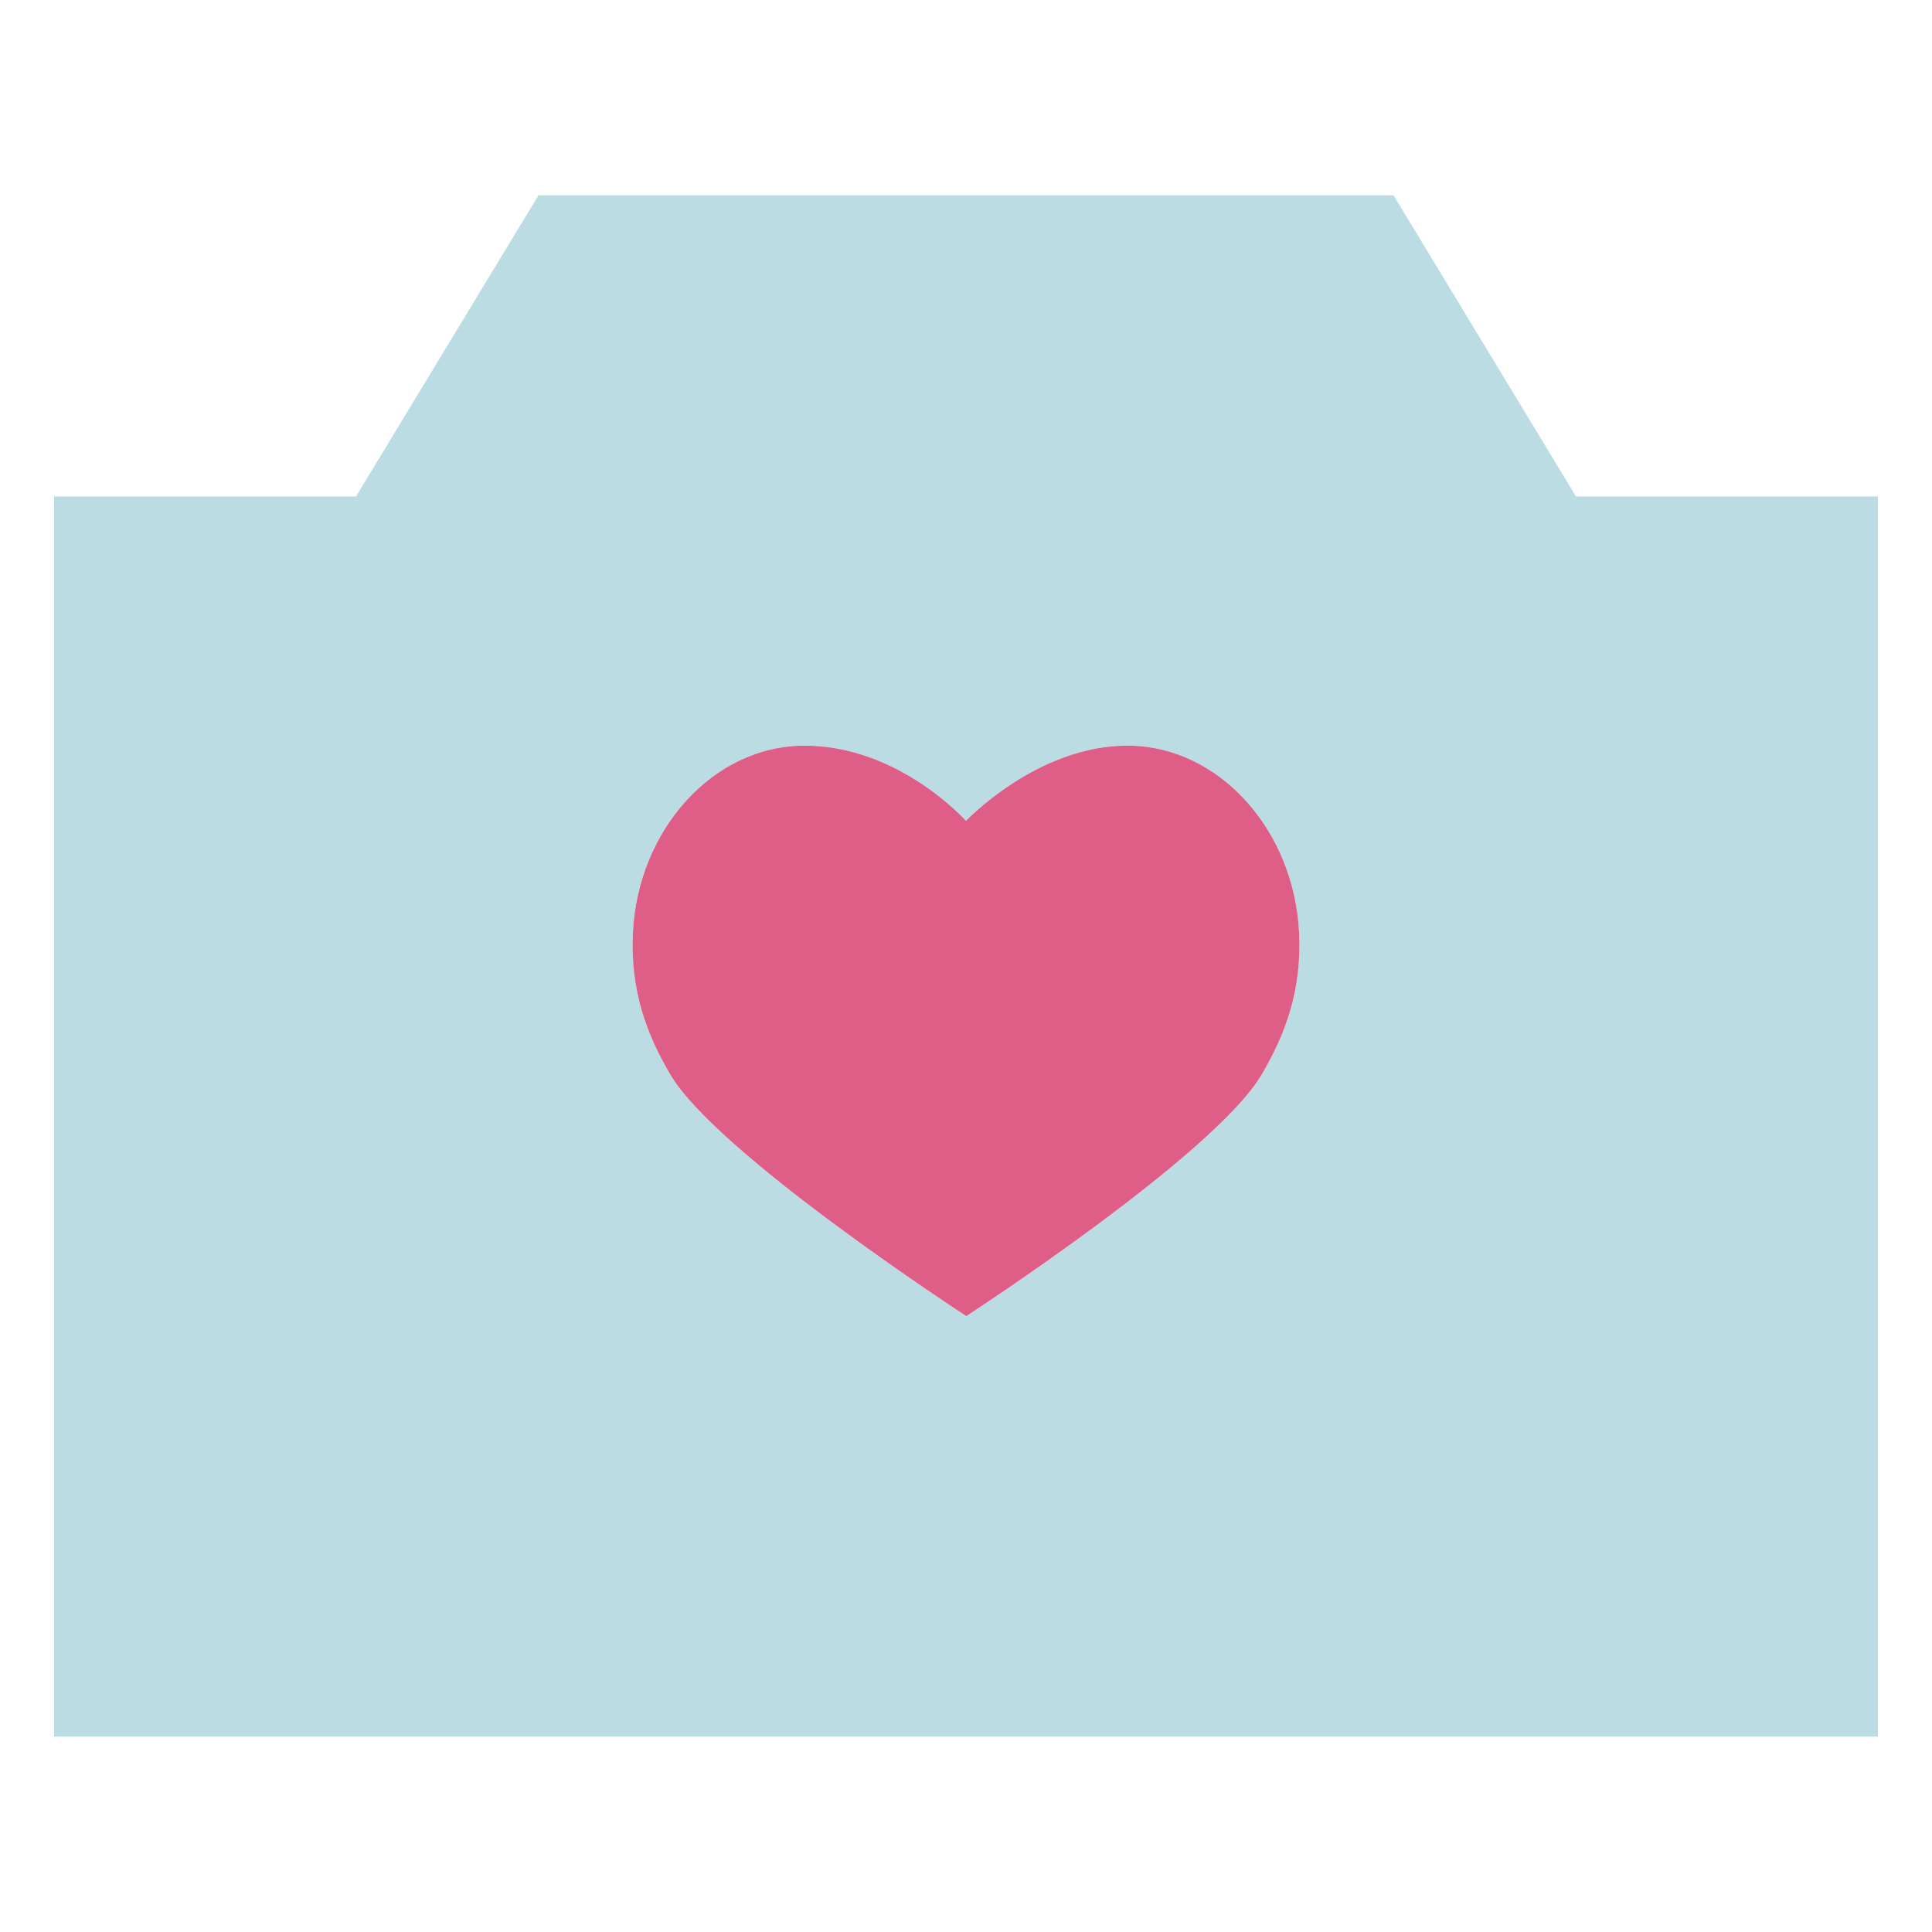 <?xml version="1.0" standalone="no"?><!DOCTYPE svg PUBLIC "-//W3C//DTD SVG 1.1//EN" "http://www.w3.org/Graphics/SVG/1.1/DTD/svg11.dtd"><svg t="1511927789117" class="icon" style="" viewBox="0 0 1024 1024" version="1.1" xmlns="http://www.w3.org/2000/svg" p-id="6505" id="mx_n_1511927789119" xmlns:xlink="http://www.w3.org/1999/xlink" width="22" height="22"><defs><style type="text/css"></style></defs><path d="M835.3 263.13L738.632 103.56H285.368L188.7 263.13H28.66V920.44h966.68V263.13h-160.04z m-166.608 306.46c-25.092 42.626-156.53 127.984-156.53 127.984s-131.924-85.722-156.854-127.984c-12.482-21.156-21.334-44.506-19.868-75.192 2.602-54.322 42.362-99.184 91.056-99.184 50.064 0 85.504 39.872 85.504 39.872s37.59-39.872 85.502-39.872c48.696 0 88.454 44.862 91.056 99.184 1.47 30.684-7.356 53.942-19.866 75.192z" fill="#BBDCE3" p-id="6506"></path><path d="M597.502 395.212c-47.91 0-85.502 39.872-85.502 39.872s-35.44-39.872-85.504-39.872c-48.694 0-88.454 44.862-91.056 99.184-1.468 30.686 7.386 54.038 19.868 75.192 24.928 42.26 156.854 127.984 156.854 127.984s131.438-85.356 156.53-127.984c12.508-21.248 21.338-44.506 19.868-75.192-2.604-54.322-42.362-99.184-91.058-99.184" fill="#DE5E88" p-id="6507"></path><path d="M995.34 234.47h-105.028V156.616c0-15.826-12.832-28.66-28.66-28.66s-28.66 12.834-28.66 28.66v47.39l-69.848-115.294a28.66 28.66 0 0 0-24.512-13.808H285.368c-10.026 0-19.32 5.236-24.512 13.808l-88.302 145.756H28.66c-15.828 0-28.66 12.834-28.66 28.66v657.31c0 15.826 12.832 28.66 28.66 28.66h966.68c15.828 0 28.66-12.834 28.66-28.66V263.13c0-15.83-12.83-28.66-28.66-28.66z m-28.66 657.308H57.32V291.79h131.38c10.026 0 19.32-5.236 24.512-13.808l88.302-145.756h420.974l88.302 145.756a28.66 28.66 0 0 0 24.512 13.808h131.38v599.988h-0.002z" fill="" p-id="6508" class=""></path><path d="M801.286 593.862c-15.036-4.93-31.23 3.252-36.168 18.29a266.19 266.19 0 0 1-12.682 31.56C708.38 735.776 614.002 795.266 512 795.266c-146.882 0-266.382-119.498-266.382-266.38 0-146.886 119.498-266.382 266.382-266.382 15.828 0 28.66-12.834 28.66-28.66s-12.832-28.66-28.66-28.66c-178.488 0-323.702 145.214-323.702 323.702S333.51 852.586 512 852.586c62.252 0 122.714-17.724 174.854-51.246 50.742-32.626 91.3-78.576 117.286-132.882a322.97 322.97 0 0 0 15.436-38.424c4.936-15.04-3.248-31.234-18.29-36.172zM833.506 520.024a30.386 30.386 0 0 0-2.636-4.958 32.68 32.68 0 0 0-3.582-4.356 29.09 29.09 0 0 0-9.286-6.19 29.266 29.266 0 0 0-5.36-1.634 28.334 28.334 0 0 0-11.206 0 29.266 29.266 0 0 0-10.318 4.27 29.09 29.09 0 0 0-4.356 3.554 30.336 30.336 0 0 0-3.554 4.356c-1.032 1.58-1.92 3.242-2.636 4.958s-1.262 3.526-1.634 5.36c-0.372 1.86-0.574 3.754-0.574 5.618 0 1.862 0.2 3.754 0.574 5.588 0.372 1.834 0.918 3.64 1.634 5.36s1.604 3.382 2.636 4.956c1.032 1.548 2.236 3.04 3.554 4.36 1.318 1.318 2.78 2.522 4.356 3.55 1.548 1.032 3.21 1.92 4.958 2.636a28.242 28.242 0 0 0 10.948 2.178c1.892 0 3.754-0.174 5.618-0.544a30.318 30.318 0 0 0 5.36-1.634c1.72-0.716 3.382-1.604 4.93-2.636a27.216 27.216 0 0 0 4.356-3.55 28.802 28.802 0 0 0 7.854-25.88 29.244 29.244 0 0 0-1.636-5.362z" fill="" p-id="6509"></path><path d="M426.498 366.55c-63.714 0-116.284 55.554-119.684 126.476-2.012 42.096 12.624 72.168 23.81 91.122 26.984 45.748 142.95 122.53 165.924 137.458a28.64 28.64 0 0 0 15.616 4.626c5.432 0 10.862-1.542 15.608-4.622 22.894-14.868 138.476-91.37 165.62-137.482 11.178-18.99 25.806-49.094 23.796-91.104-3.396-70.92-55.968-126.474-119.684-126.474-35.702 0-66.122 16.824-85.18 30.744-18.768-14.018-48.896-30.744-85.826-30.744z m233.432 129.216c1 20.876-3.766 38.608-15.938 59.284-1.266 2.15-3.004 4.546-5.154 7.148-20.778 25.152-80.164 69.678-126.68 101.006-51.528-34.702-118.758-85.438-132.168-108.178-12.164-20.616-16.924-38.338-15.926-59.26 1.9-39.642 29.906-71.896 62.43-71.896 36.112 0 63.918 30.072 64.084 30.254a28.656 28.656 0 0 0 21.002 9.616c7.806 0.238 15.27-2.964 20.746-8.494 0.14-0.14 0.296-0.264 0.436-0.406 0.298-0.31 30.162-30.97 64.74-30.97 32.526 0 60.53 32.25 62.428 71.896z" fill="" p-id="6510"></path></svg>